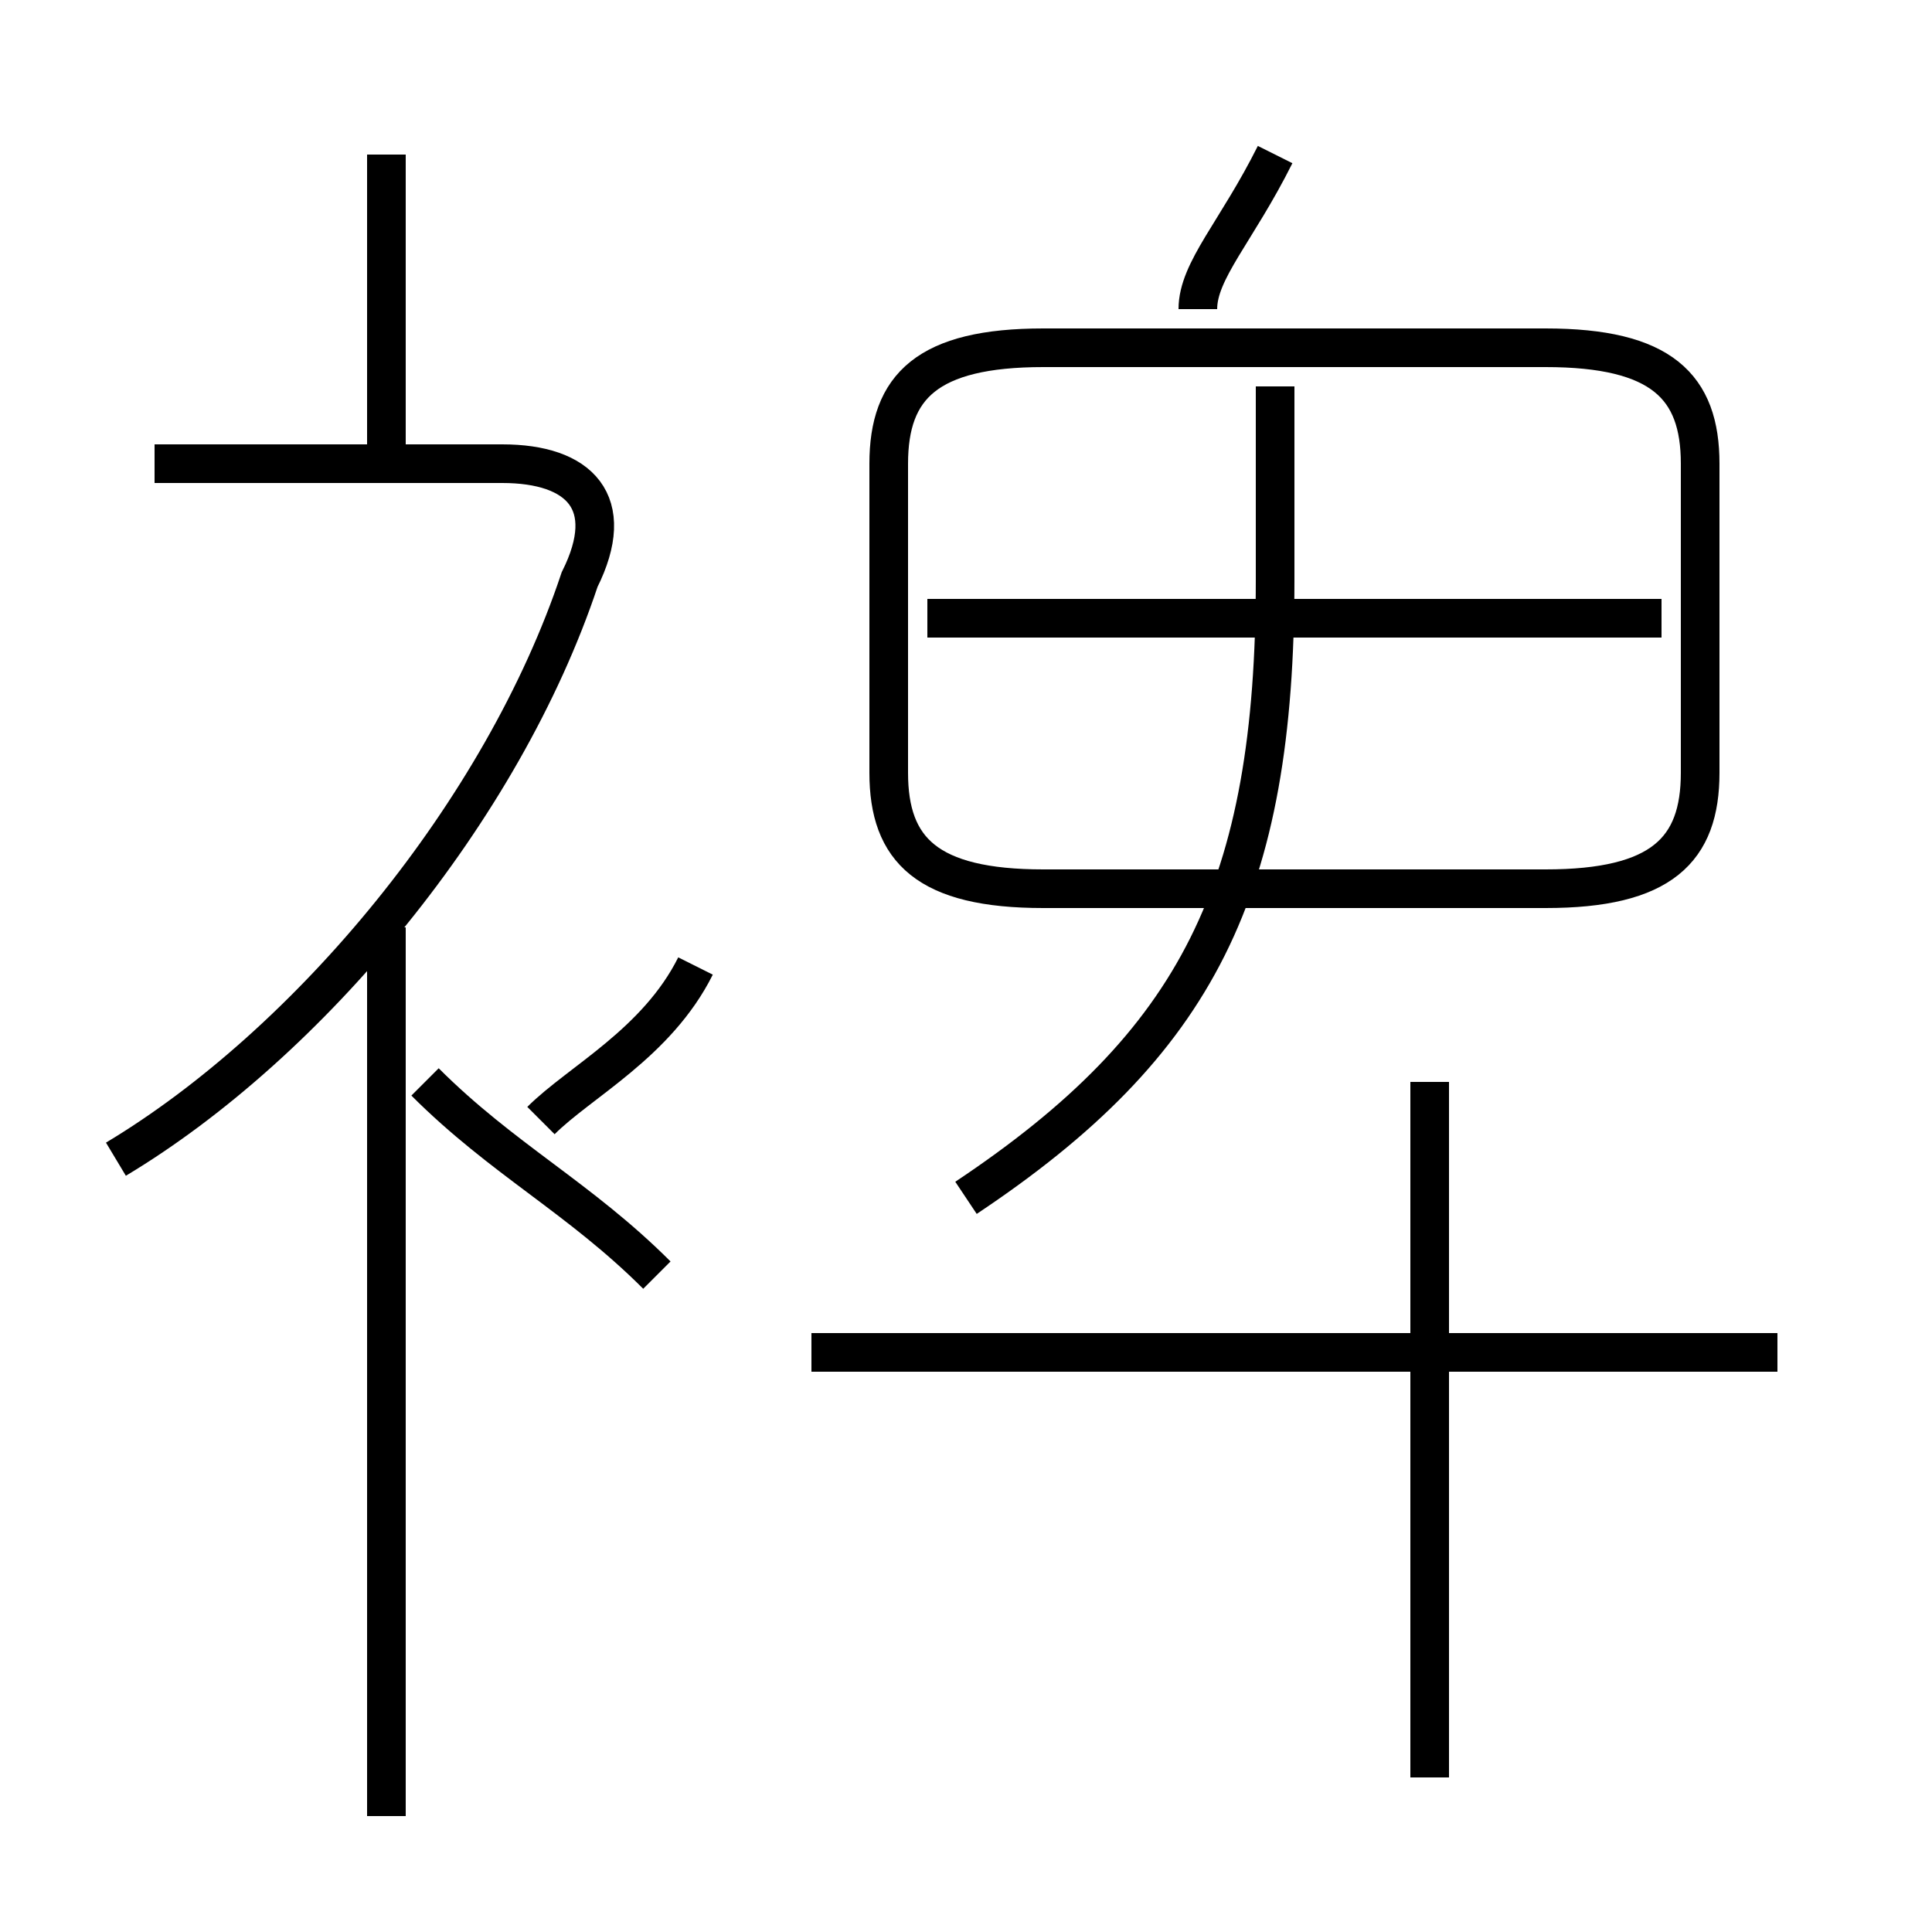 <?xml version='1.0' encoding='utf8'?>
<svg viewBox="0.0 -6.0 50.0 50.0" version="1.1" xmlns="http://www.w3.org/2000/svg">
<rect x="0.0" y="-6.0" width="50.0" height="50.0" fill="#808080" stroke="none"/>
<rect x="-1000" y="-1000" width="2000" height="2000" stroke="white" fill="white"/>
<g style="fill:white;stroke:#000000;  stroke-width:1">
<path d="M 27 -21 L 40 -21 C 43 -21 44 -22 44 -24 L 44 -32 C 44 -34 43 -35 40 -35 L 27 -35 C 24 -35 23 -34 23 -32 L 23 -24 C 23 -22 24 -21 27 -21 Z M 10 3 L 10 -20 M 3 -14 C 8 -17 13 -23 15 -29 C 16 -31 15 -32 13 -32 L 4 -32 M 14 -15 C 15 -16 17 -17 18 -19 M 46 -9 L 21 -9 M 37 2 L 37 -16 M 10 -32 L 10 -40 M 25 -13 C 31 -17 33 -21 33 -29 L 33 -34 M 43 -28 L 24 -28 M 31 -36 C 31 -37 32 -38 33 -40 M 11 -16 C 13 -14 15 -13 17 -11" transform="translate(0.0 38.0)" />
</g>
</svg>